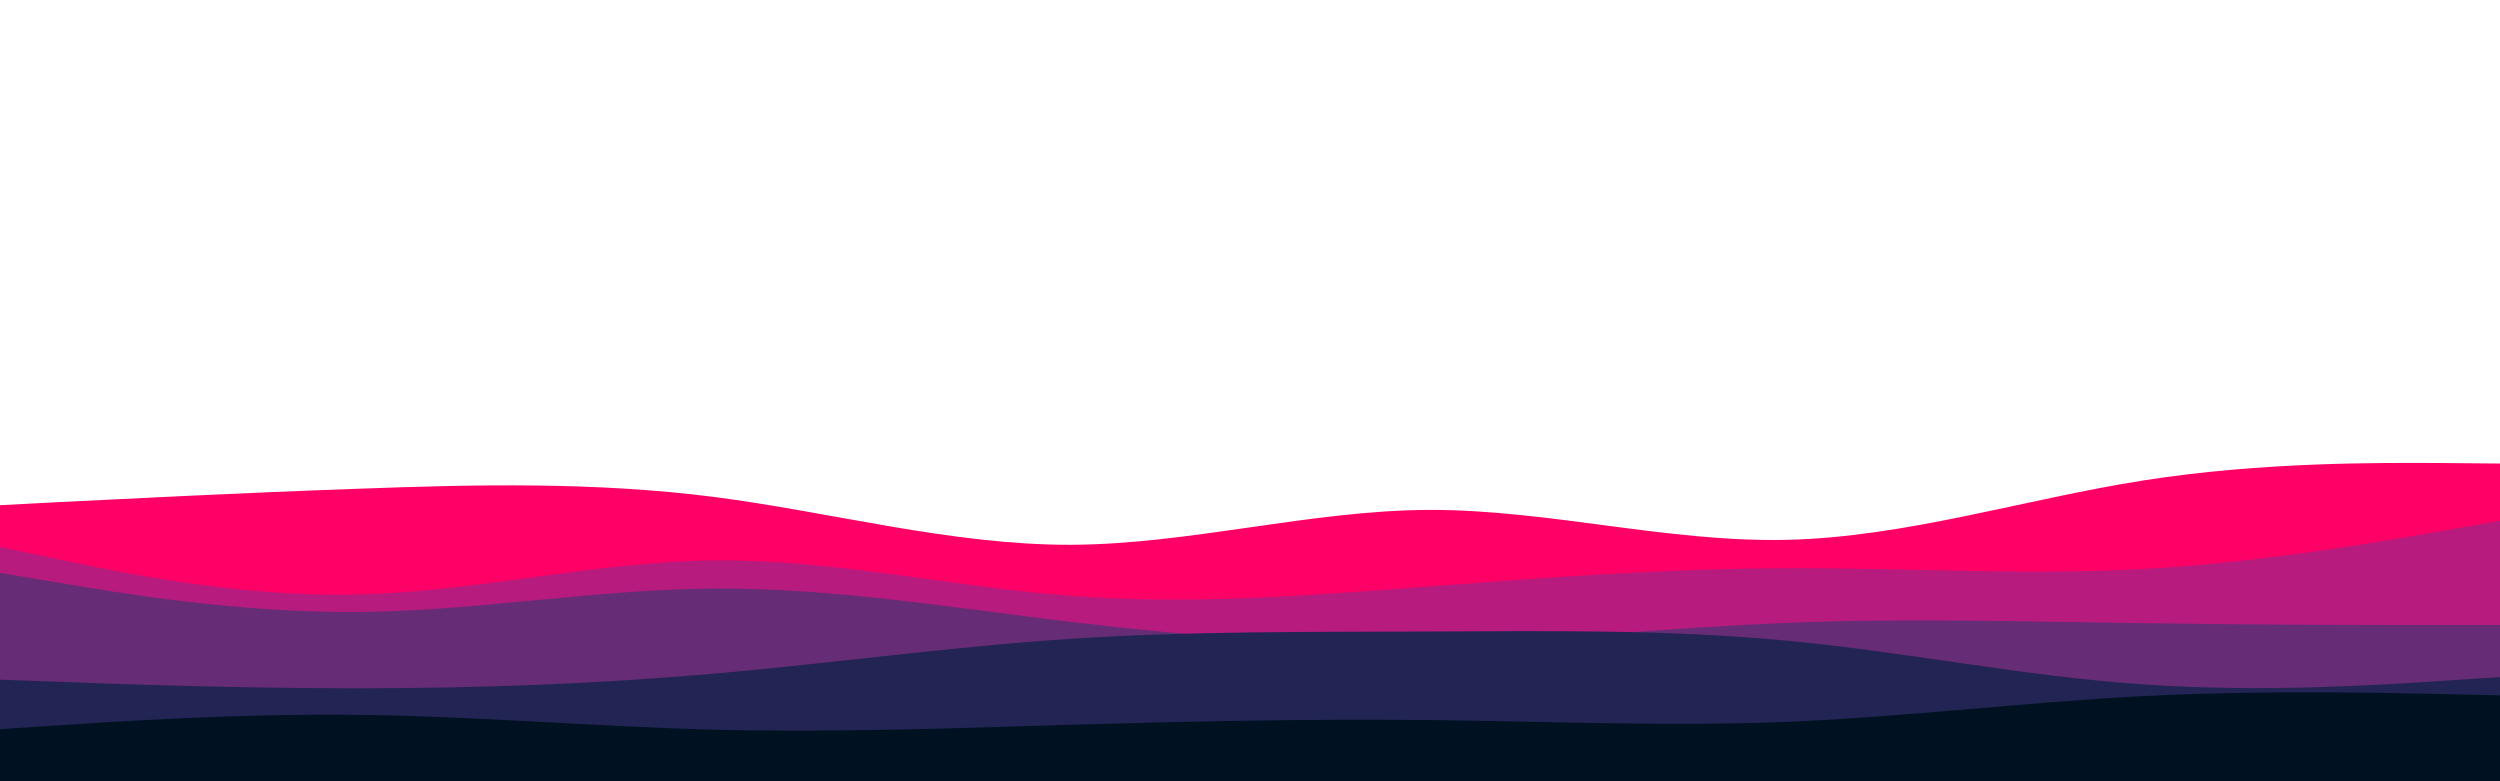 <svg id="visual" viewBox="0 0 960 300" width="960" height="300" xmlns="http://www.w3.org/2000/svg" xmlns:xlink="http://www.w3.org/1999/xlink" version="1.1"><rect x="0" y="0" width="960" height="300" fill="#FFFFFF"></rect><path d="M0 194L22.8 192.8C45.7 191.7 91.3 189.3 137 187.7C182.7 186 228.3 185 274 190.8C319.7 196.7 365.3 209.3 411.2 209.2C457 209 503 196 548.8 195.8C594.7 195.7 640.3 208.3 686 207.3C731.7 206.3 777.3 191.7 823 184.5C868.7 177.3 914.3 177.7 937.2 177.8L960 178L960 301L937.2 301C914.3 301 868.7 301 823 301C777.3 301 731.7 301 686 301C640.3 301 594.7 301 548.8 301C503 301 457 301 411.2 301C365.3 301 319.7 301 274 301C228.3 301 182.7 301 137 301C91.3 301 45.7 301 22.8 301L0 301Z" fill="#ff0066"></path><path d="M0 210L22.8 214.8C45.7 219.7 91.3 229.3 137 228.3C182.7 227.3 228.3 215.7 274 215.2C319.7 214.7 365.3 225.3 411.2 228.8C457 232.3 503 228.7 548.8 225.2C594.7 221.7 640.3 218.3 686 218.2C731.7 218 777.3 221 823 218.5C868.7 216 914.3 208 937.2 204L960 200L960 301L937.2 301C914.3 301 868.7 301 823 301C777.3 301 731.7 301 686 301C640.3 301 594.7 301 548.8 301C503 301 457 301 411.2 301C365.3 301 319.7 301 274 301C228.3 301 182.7 301 137 301C91.3 301 45.7 301 22.8 301L0 301Z" fill="#b71b7d"></path><path d="M0 220L22.8 223.8C45.7 227.7 91.3 235.3 137 235C182.7 234.7 228.3 226.3 274 226C319.7 225.7 365.3 233.3 411.2 238.8C457 244.3 503 247.7 548.8 246.8C594.7 246 640.3 241 686 239.2C731.7 237.3 777.3 238.7 823 239.3C868.7 240 914.3 240 937.2 240L960 240L960 301L937.2 301C914.3 301 868.7 301 823 301C777.3 301 731.7 301 686 301C640.3 301 594.7 301 548.8 301C503 301 457 301 411.2 301C365.3 301 319.7 301 274 301C228.3 301 182.7 301 137 301C91.3 301 45.7 301 22.8 301L0 301Z" fill="#672c76"></path><path d="M0 261L22.8 261.8C45.7 262.7 91.3 264.3 137 264.3C182.7 264.3 228.3 262.7 274 258.7C319.7 254.7 365.3 248.3 411.2 245.3C457 242.3 503 242.7 548.8 242.5C594.7 242.3 640.3 241.7 686 246C731.7 250.3 777.3 259.7 823 262.8C868.7 266 914.3 263 937.2 261.5L960 260L960 301L937.2 301C914.3 301 868.7 301 823 301C777.3 301 731.7 301 686 301C640.3 301 594.7 301 548.8 301C503 301 457 301 411.2 301C365.3 301 319.7 301 274 301C228.3 301 182.7 301 137 301C91.3 301 45.7 301 22.8 301L0 301Z" fill="#222553"></path><path d="M0 280L22.8 278.5C45.7 277 91.3 274 137 274.5C182.7 275 228.3 279 274 280.2C319.7 281.3 365.3 279.7 411.2 278.3C457 277 503 276 548.8 276.5C594.7 277 640.3 279 686 277.2C731.7 275.3 777.3 269.7 823 267.3C868.7 265 914.3 266 937.2 266.5L960 267L960 301L937.2 301C914.3 301 868.7 301 823 301C777.3 301 731.7 301 686 301C640.3 301 594.7 301 548.8 301C503 301 457 301 411.2 301C365.3 301 319.7 301 274 301C228.3 301 182.7 301 137 301C91.3 301 45.7 301 22.8 301L0 301Z" fill="#001122"></path></svg>